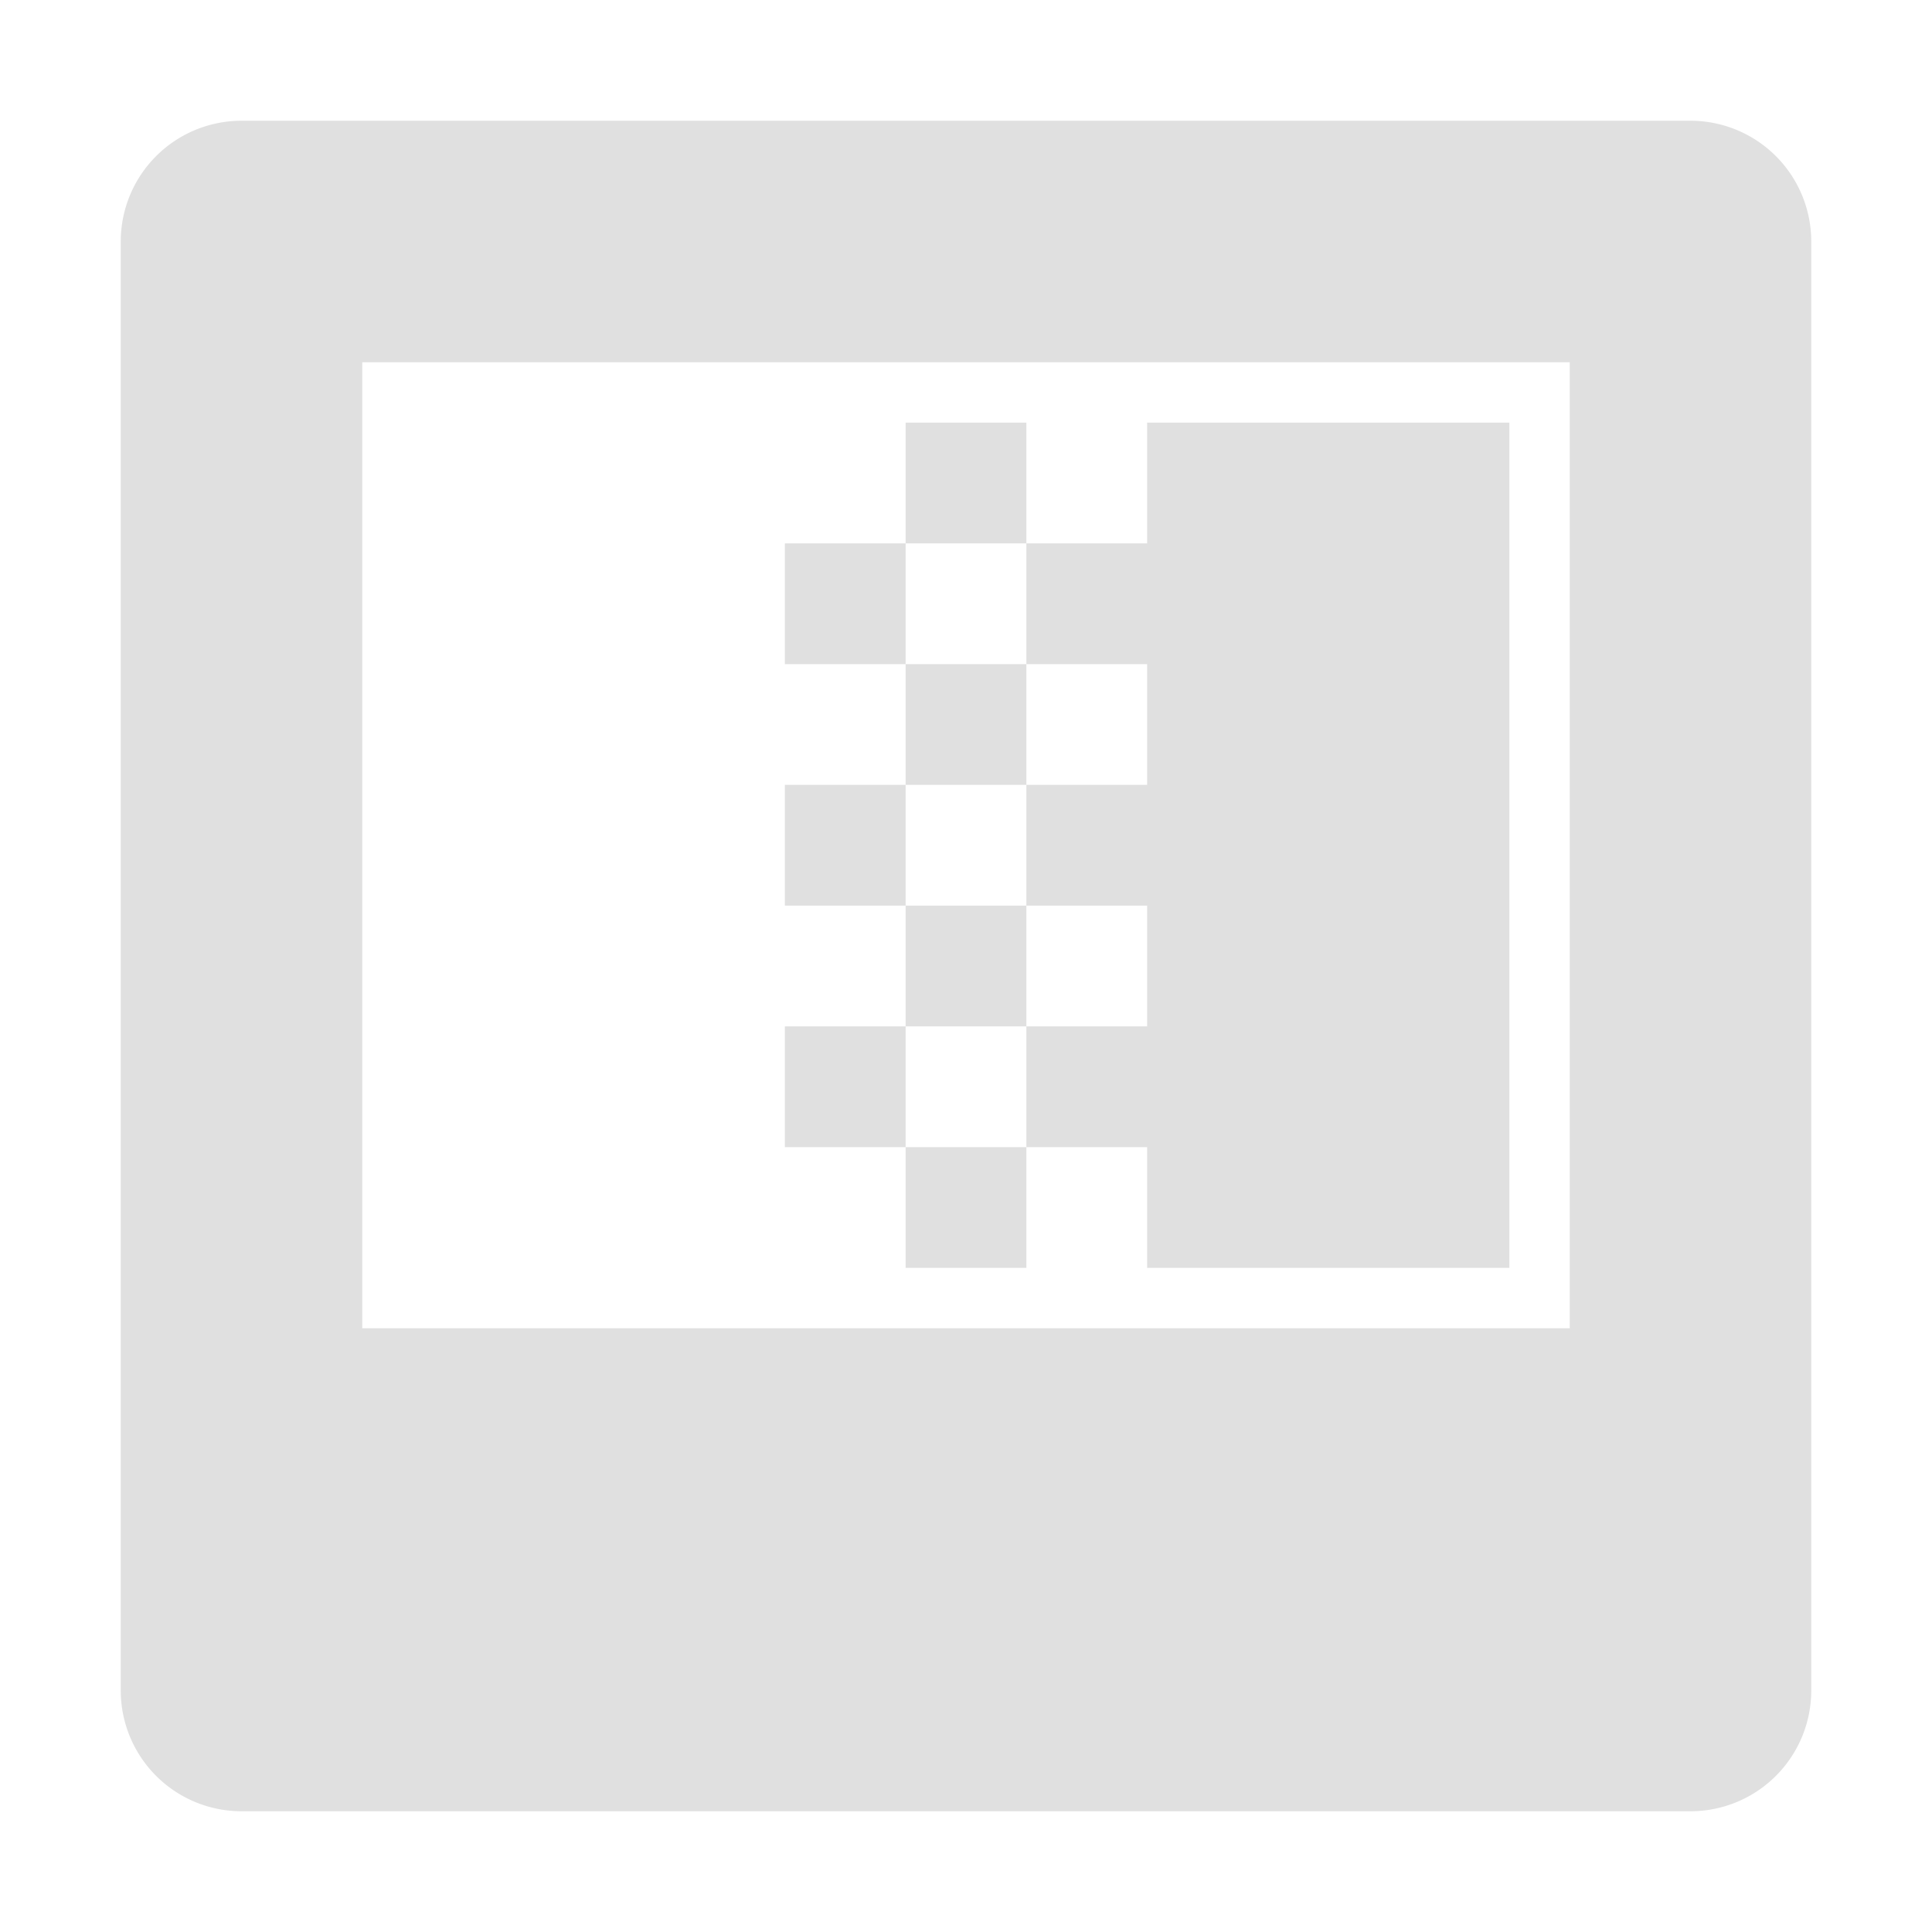 <svg height="16" viewBox="0 0 16 16" width="16" xmlns="http://www.w3.org/2000/svg"><path d="M12.5 10.5v-7h-3v1h-1v1h1v1h-1v1h1v1h-1v1h1v1zm-4-1h-1v1h1zm-1 0v-1h-1v1zm0-1h1v-1h-1zm0-1v-1h-1v1zm0-1h1v-1h-1zm0-1v-1h-1v1zm0-1h1v-1h-1zM2 1a1 1 0 0 0-1 1v12a1 1 0 0 0 1 1h12a1 1 0 0 0 1-1V2a1 1 0 0 0-1-1zm1 2h10v8H3z" fill="#e0e0e0"/></svg>